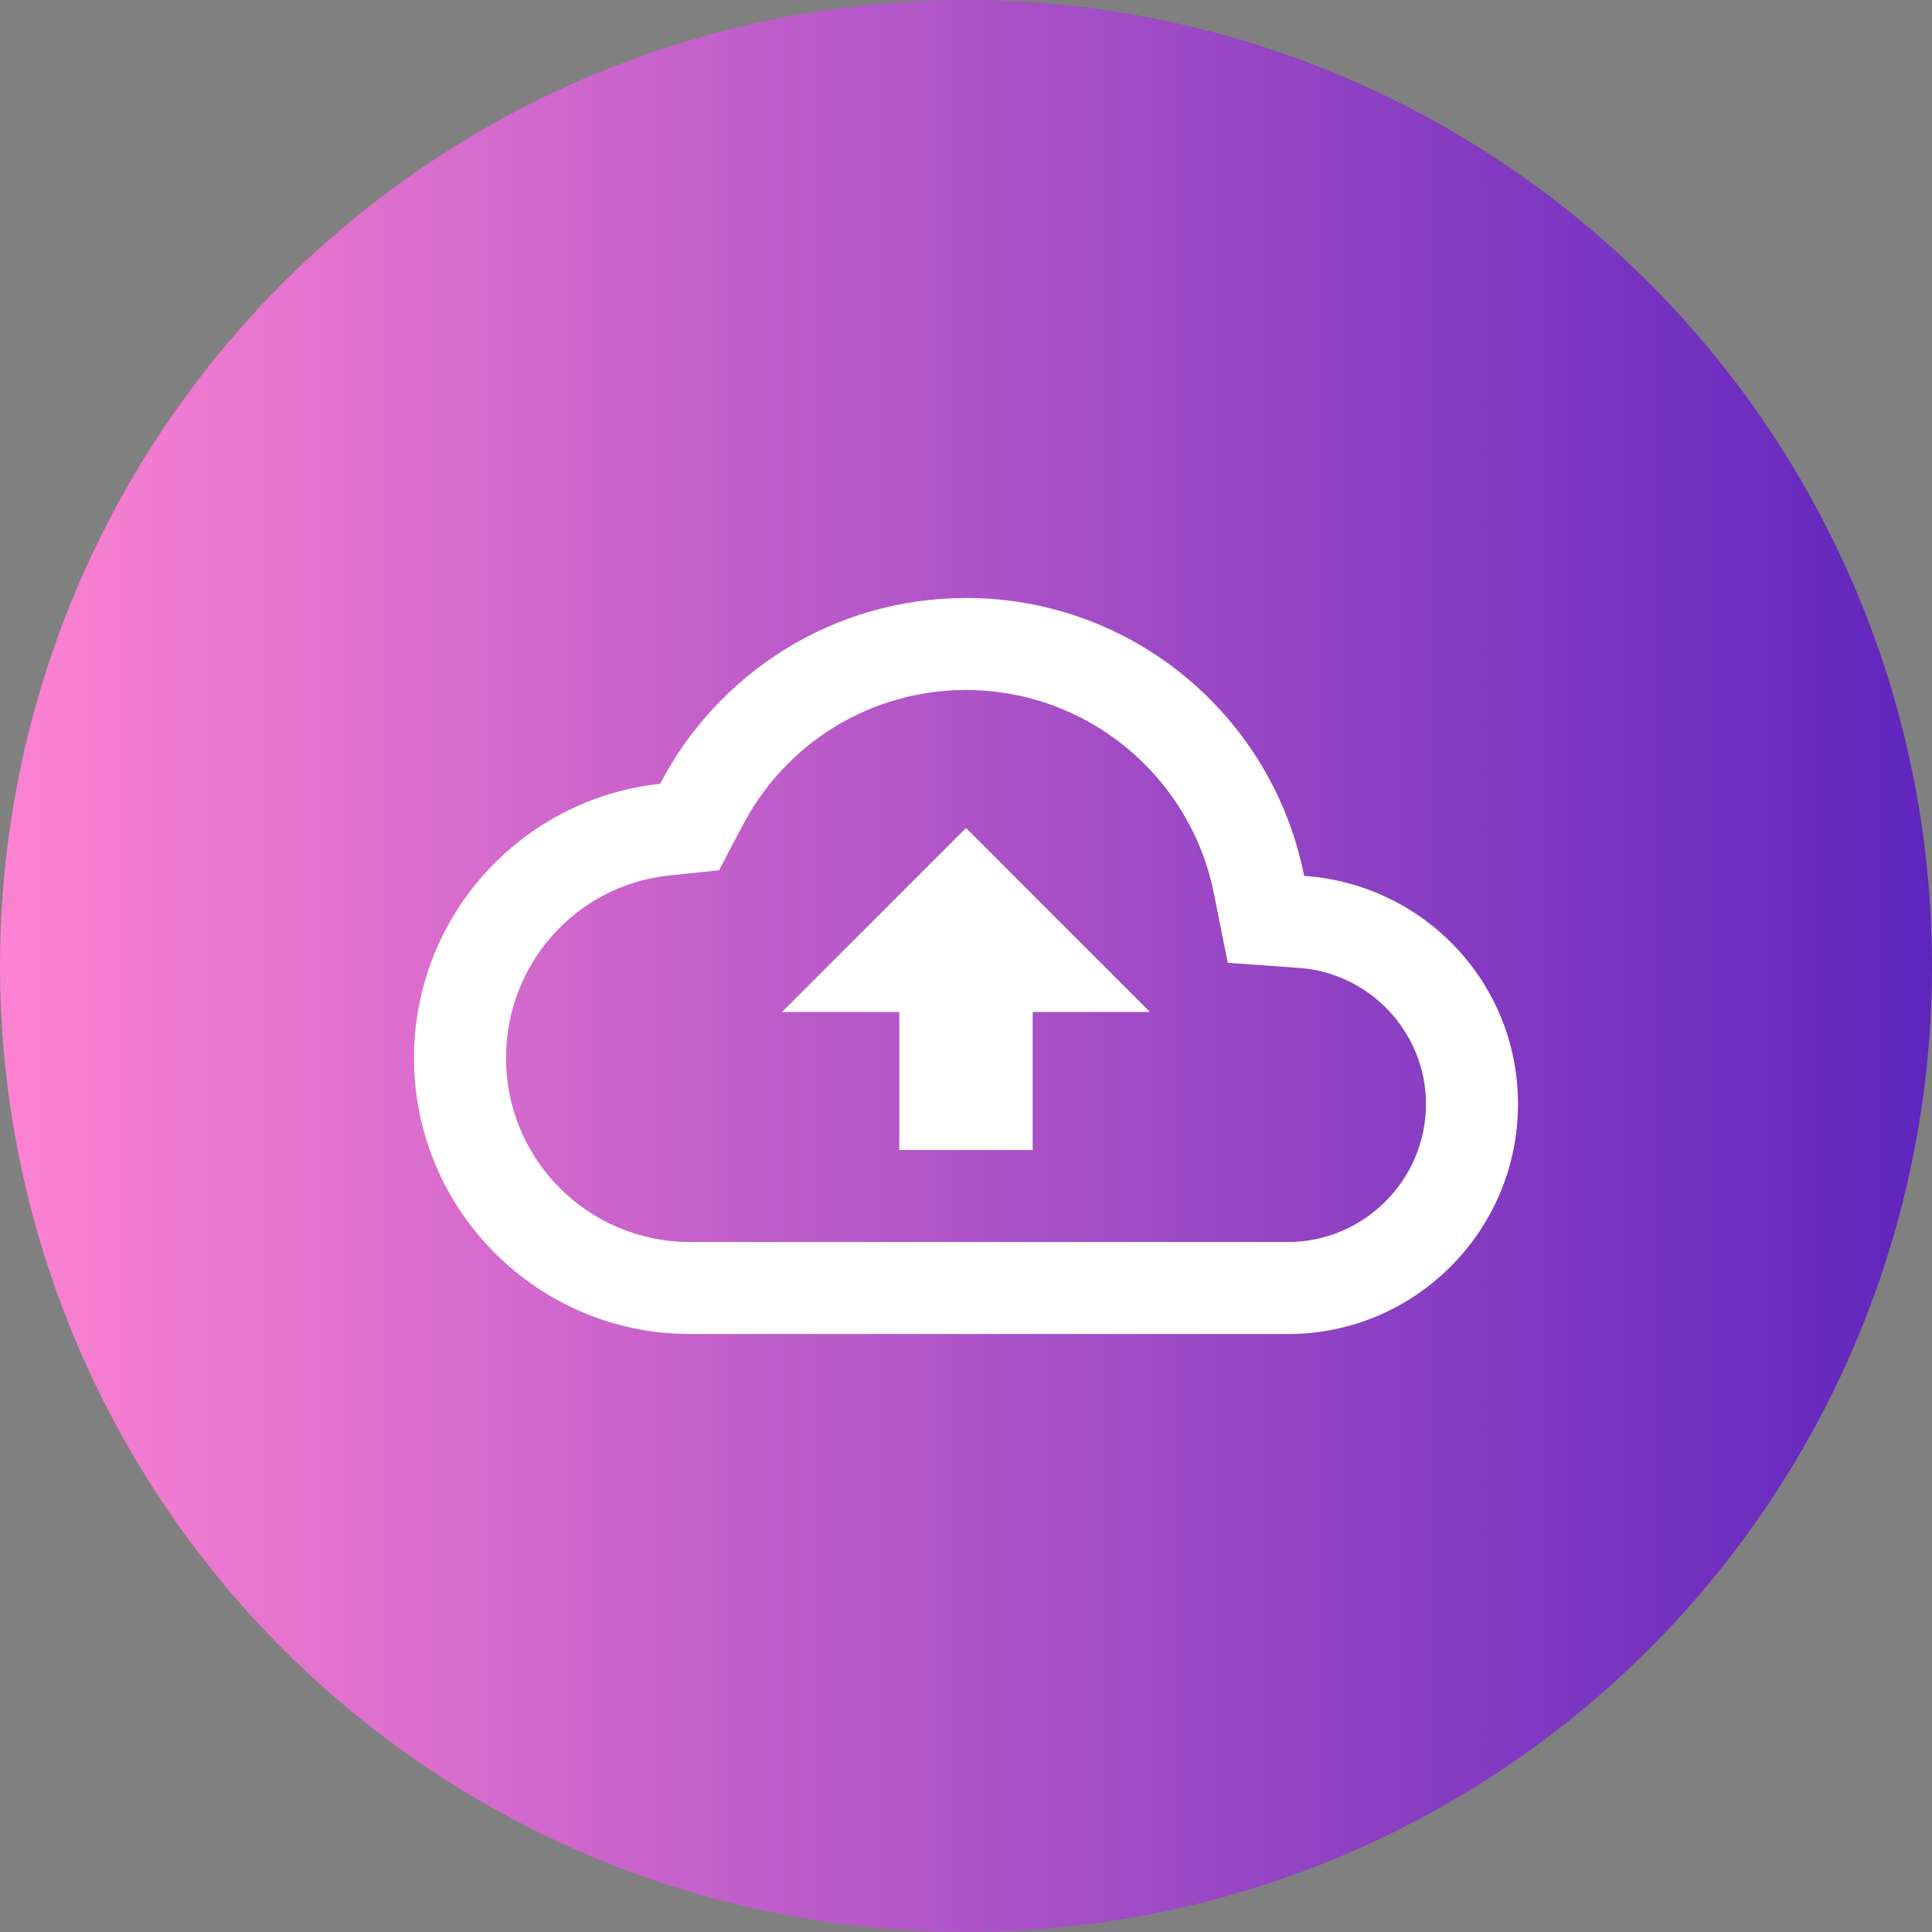 <svg width="56" height="56" viewBox="0 0 56 56" fill="none" xmlns="http://www.w3.org/2000/svg">
<rect x="0" y="0" width="56" height="56" fill="#808080" stroke="none"/>
<circle cx="28" cy="28" r="28" fill="url(#paint0_linear_881_302)"/>
<path fill-rule="evenodd" clip-rule="evenodd" d="M37.8 25.387C36.893 20.787 32.853 17.333 28 17.333C24.147 17.333 20.8 19.52 19.133 22.72C15.12 23.147 12 26.547 12 30.667C12 35.08 15.587 38.667 20 38.667H37.333C41.013 38.667 44 35.68 44 32C44 28.48 41.267 25.627 37.8 25.387ZM37.333 36H20C17.053 36 14.667 33.613 14.667 30.667C14.667 27.933 16.707 25.653 19.413 25.373L20.84 25.227L21.507 23.96C22.773 21.52 25.253 20 28 20C31.493 20 34.507 22.48 35.187 25.907L35.587 27.907L37.627 28.053C39.707 28.187 41.333 29.933 41.333 32C41.333 34.2 39.533 36 37.333 36ZM26.067 29.333H22.667L28 24L33.333 29.333H29.933V33.333H26.067V29.333Z" fill="white"/>
<defs>
<linearGradient id="paint0_linear_881_302" x1="0" y1="28" x2="56" y2="28" gradientUnits="userSpaceOnUse">
<stop stop-color="#FD82D2"/>
<stop offset="1" stop-color="#5F25BD"/>
</linearGradient>
</defs>
</svg>
